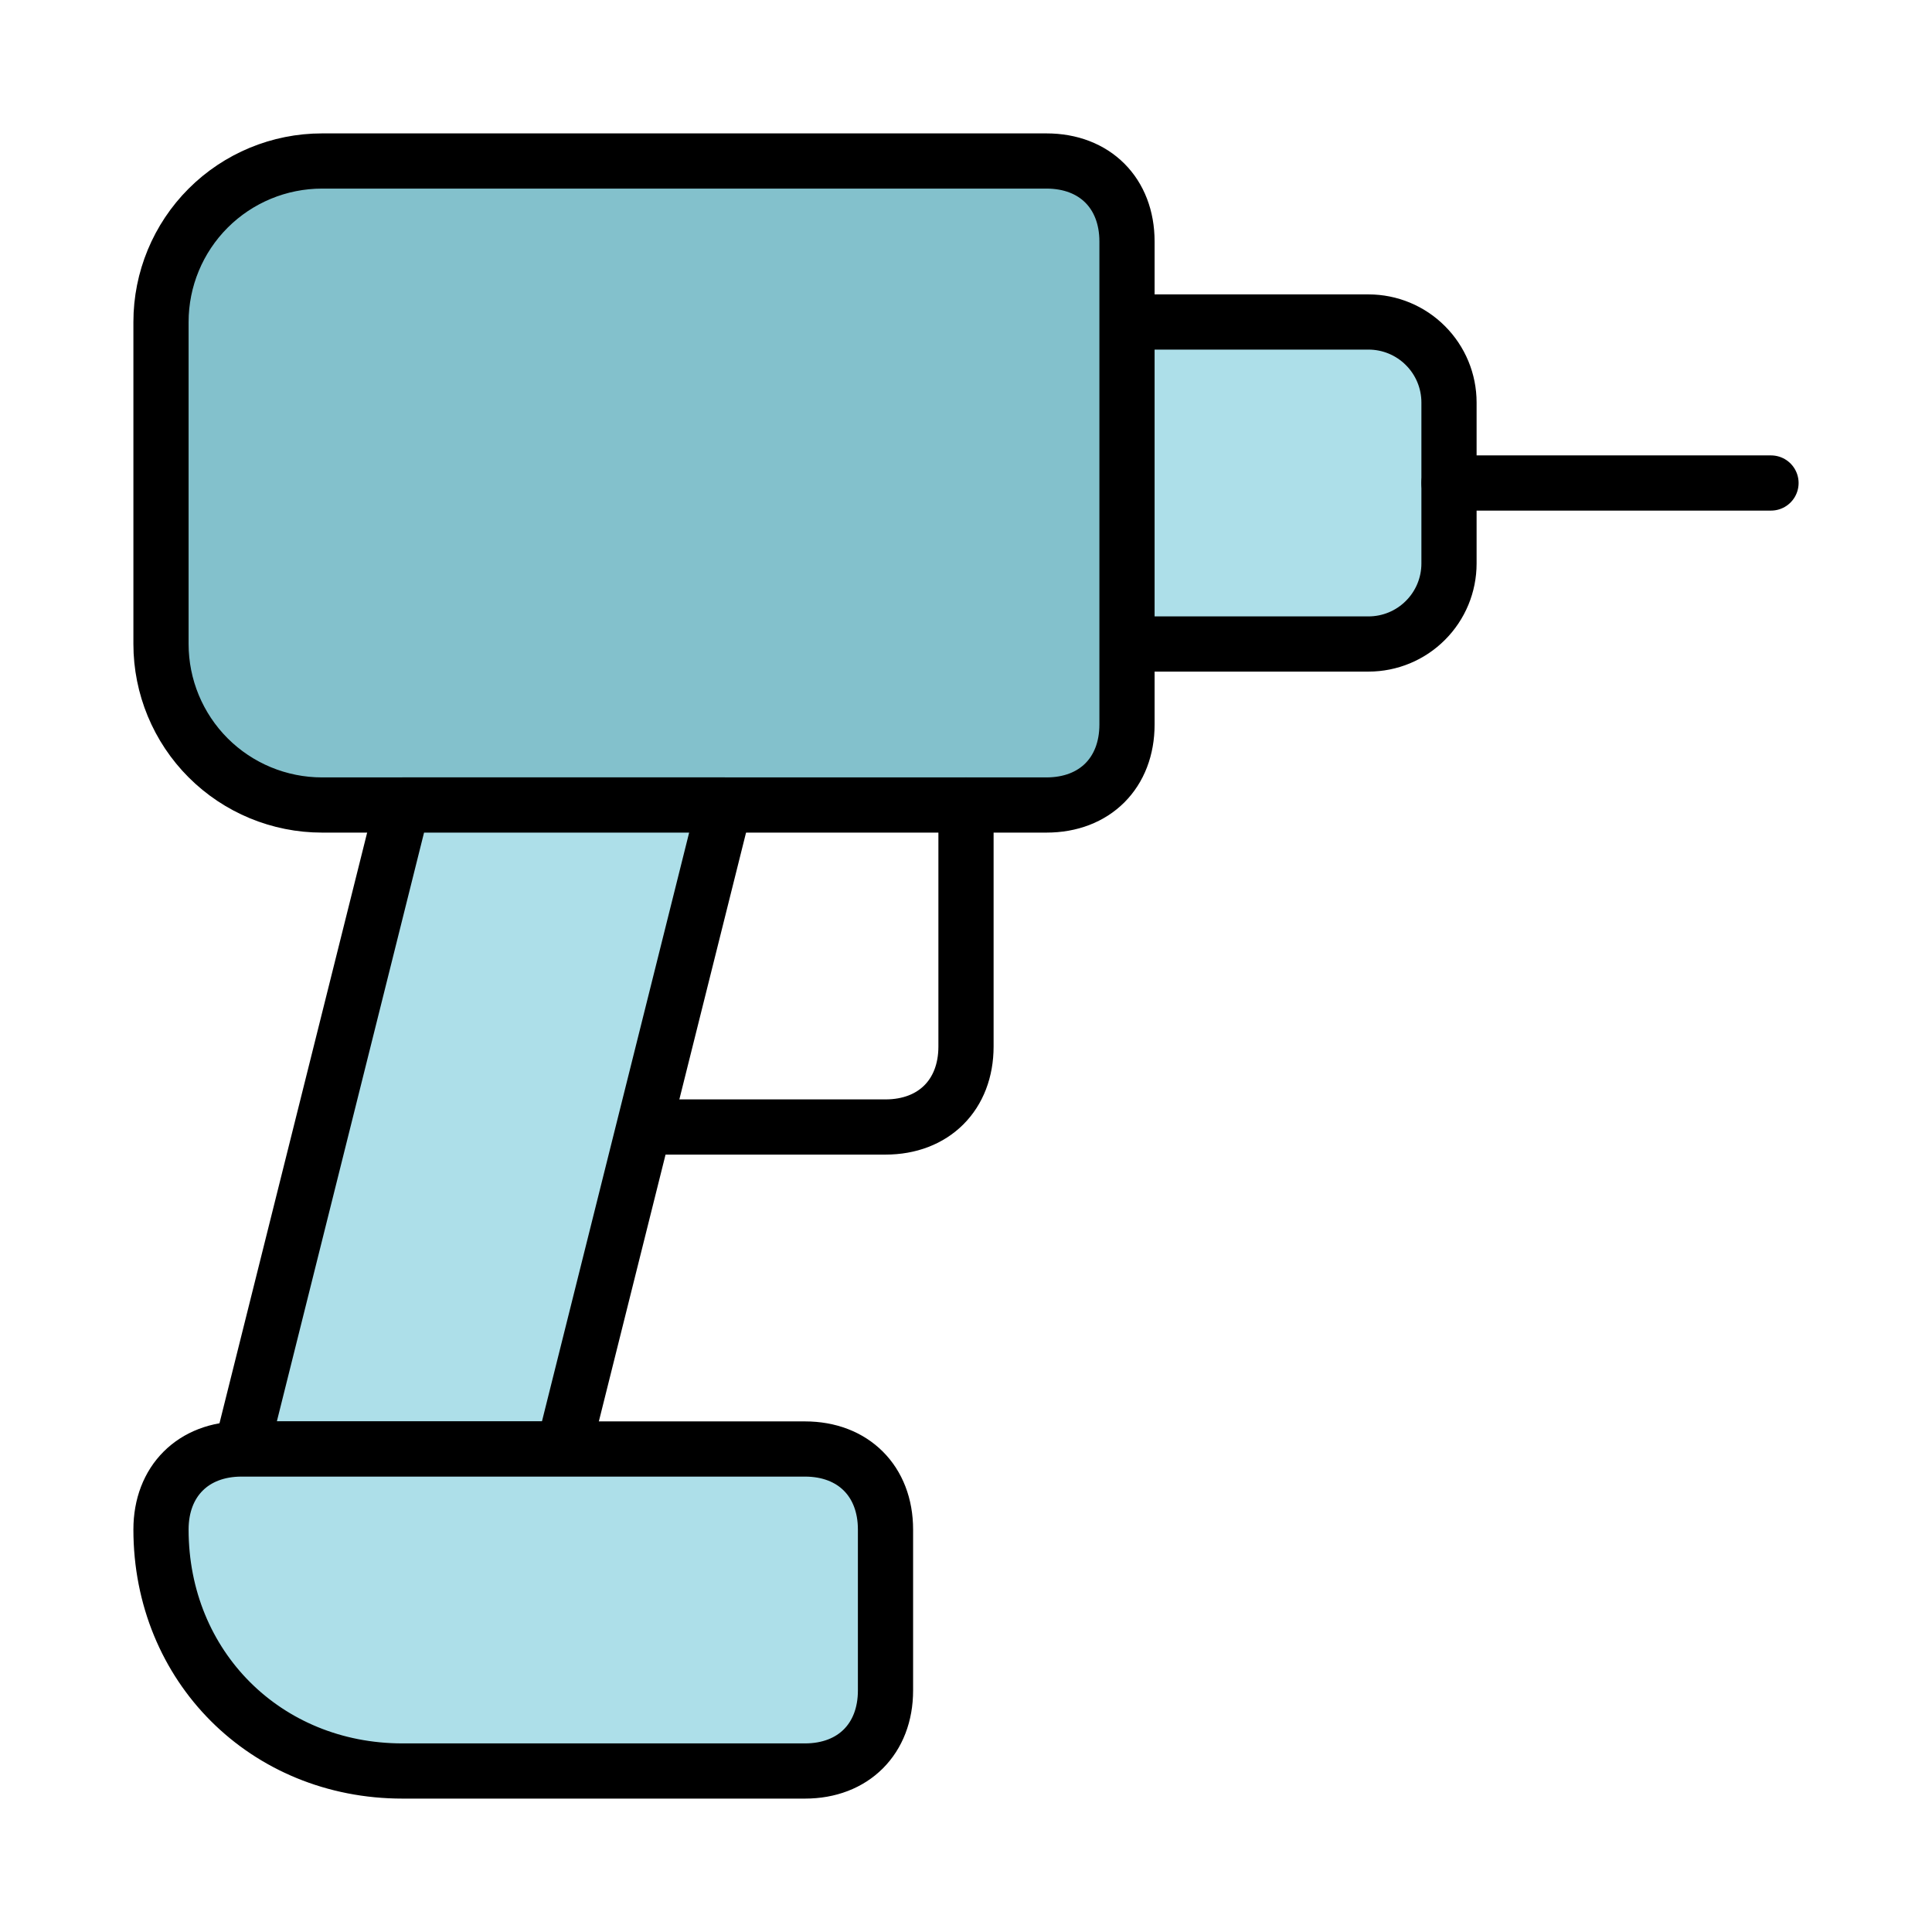 <svg width="42" height="42" viewBox="0 0 42 42" fill="none" xmlns="http://www.w3.org/2000/svg">
<path d="M24.5 7H29.75C30.214 7 30.659 7.184 30.987 7.513C31.316 7.841 31.5 8.286 31.5 8.75V12.25C31.5 12.714 31.316 13.159 30.987 13.487C30.659 13.816 30.214 14 29.75 14H24.5" fill="#ADDFE9"/>
<path d="M24.5 7H29.75C30.214 7 30.659 7.184 30.987 7.513C31.316 7.841 31.5 8.286 31.5 8.75V12.25C31.5 12.714 31.316 13.159 30.987 13.487C30.659 13.816 30.214 14 29.75 14H24.5" stroke="black" stroke-width="1.2" stroke-linecap="round" stroke-linejoin="round"/>
<path d="M24.5 15.75C24.5 16.8 23.8 17.5 22.75 17.5H7C6.072 17.5 5.181 17.131 4.525 16.475C3.869 15.819 3.5 14.928 3.5 14V7C3.5 6.072 3.869 5.181 4.525 4.525C5.181 3.869 6.072 3.5 7 3.5H22.75C23.8 3.5 24.5 4.2 24.5 5.25V15.75Z" fill="#83C1CC" stroke="black" stroke-width="1.2" stroke-linecap="round" stroke-linejoin="round"/>
<path d="M31.5 10.5H38.5" stroke="black" stroke-width="1.2" stroke-linecap="round" stroke-linejoin="round"/>
<path d="M21 17.5V22.75C21 23.8 20.3 24.5 19.25 24.5H14" stroke="black" stroke-width="1.2" stroke-linecap="round" stroke-linejoin="round"/>
<path d="M8.75 17.5L5.25 31.5H12.25L15.75 17.5H8.75Z" fill="#ADDFE9" stroke="black" stroke-width="1.2" stroke-linecap="round" stroke-linejoin="round"/>
<path d="M8.75 38.5C5.775 38.5 3.5 36.225 3.5 33.25C3.5 32.2 4.2 31.5 5.25 31.5H17.5C18.55 31.5 19.25 32.2 19.25 33.25V36.75C19.25 37.8 18.55 38.5 17.5 38.5H8.75Z" fill="#ADDFE9" stroke="black" stroke-width="1.2" stroke-linecap="round" stroke-linejoin="round"/>
</svg>
